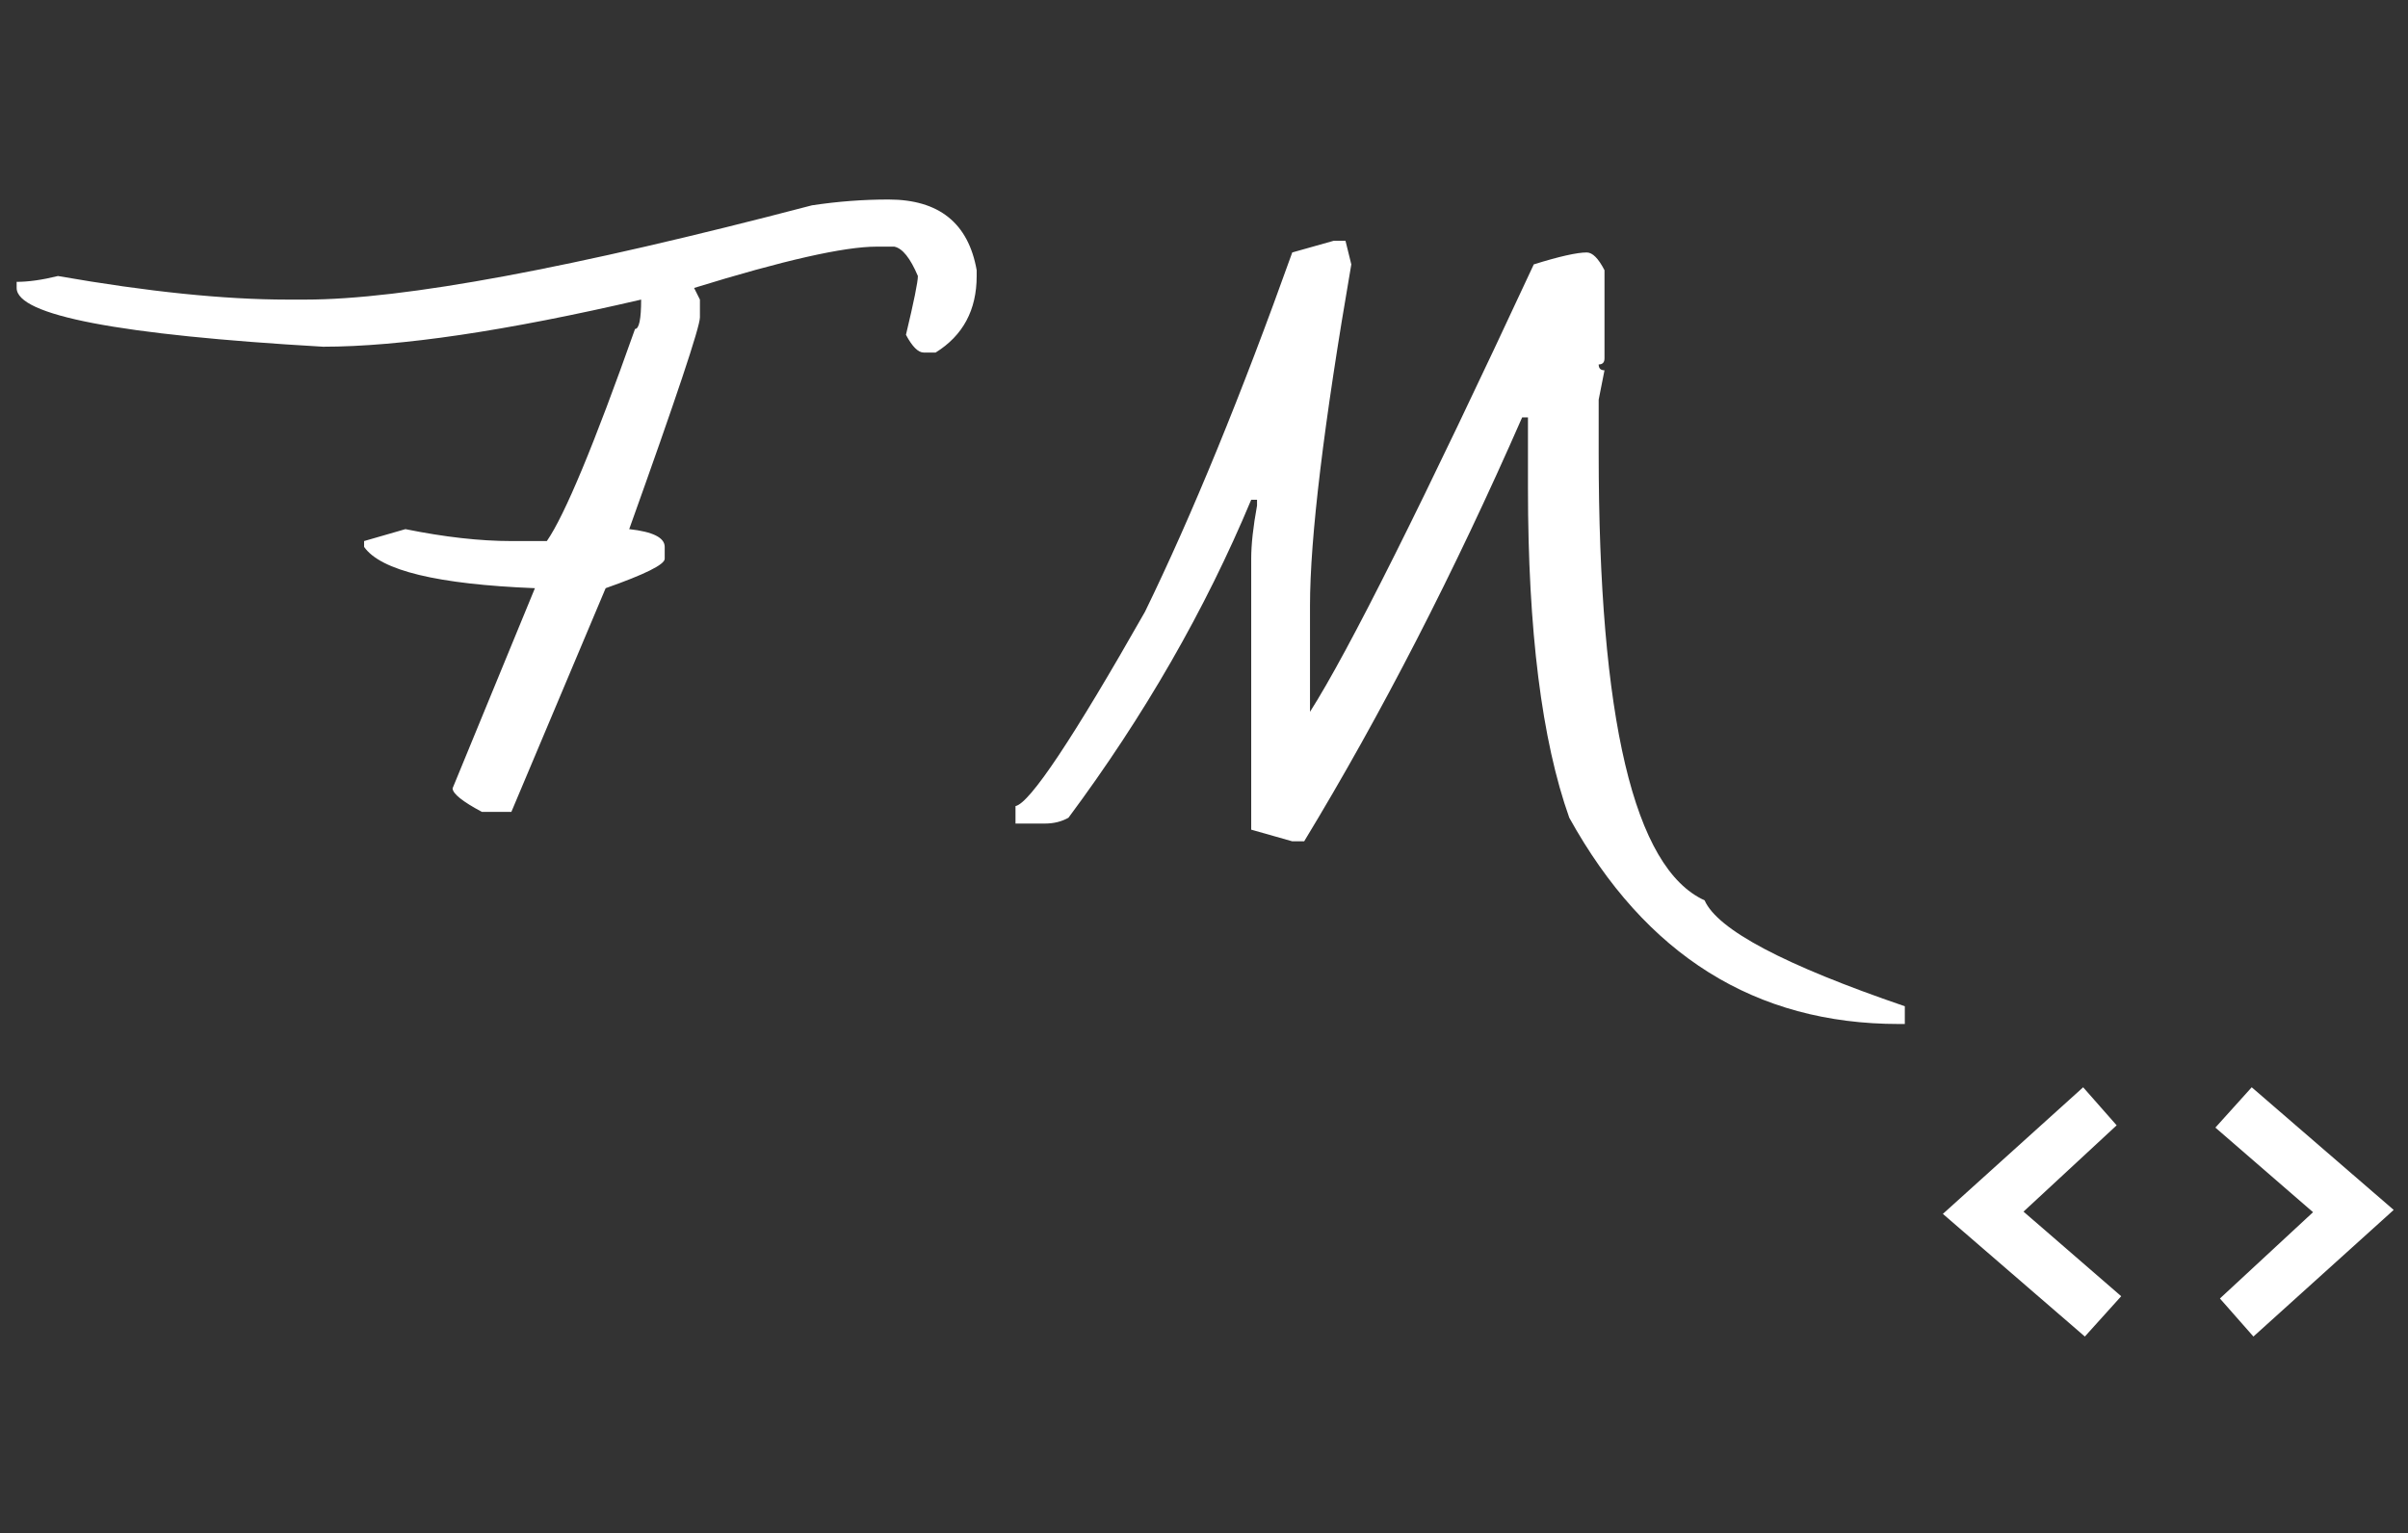 <svg width="424" height="270" viewBox="0 0 424 270" fill="none" xmlns="http://www.w3.org/2000/svg">
<rect x="0" y="0" width="424" height="270" fill="#333333" stroke="none"/>
<path d="M156.445 35.139C165.332 35.139 170.508 39.289 171.973 47.59V48.615C171.973 54.605 169.564 59.097 164.746 62.092H162.646C161.67 62.092 160.628 61.05 159.521 58.967C160.921 53.107 161.621 49.657 161.621 48.615C160.286 45.458 158.903 43.732 157.471 43.44H154.346C148.617 43.44 137.907 45.865 122.217 50.715L123.242 52.766V55.891C123.242 57.583 119.092 70.018 110.791 93.195C114.958 93.651 117.041 94.693 117.041 96.32V98.42C117.041 99.429 113.574 101.154 106.641 103.596L90.039 143H84.863C81.445 141.177 79.72 139.794 79.688 138.85L94.189 103.596C77.034 102.912 67.008 100.487 64.111 96.32V95.295L71.387 93.195C78.288 94.595 84.505 95.295 90.039 95.295H96.289C99.447 90.738 104.622 78.287 111.816 57.941C112.533 57.941 112.891 56.216 112.891 52.766C89.095 58.3 70.426 61.066 56.885 61.066C20.915 58.983 2.93 55.533 2.93 50.715V49.641C5.013 49.641 7.438 49.299 10.205 48.615C26.025 51.382 39.502 52.766 50.635 52.766H53.76C71.012 52.766 100.749 47.232 142.969 36.164C147.493 35.48 151.986 35.139 156.445 35.139ZM234.814 42.414H236.914L237.939 46.565C233.089 74.657 230.664 94.709 230.664 106.721V125.373C237.435 114.761 250.57 88.492 270.068 46.565C274.561 45.165 277.669 44.465 279.395 44.465C280.404 44.465 281.445 45.507 282.52 47.59V63.117C282.52 63.833 282.178 64.191 281.494 64.191C281.494 64.875 281.836 65.217 282.52 65.217L281.494 70.393V79.719C281.494 126.626 287.712 152.912 300.146 158.576C302.425 163.752 314.176 169.969 335.4 177.229V180.354H334.375C309.082 180.354 289.73 168.244 276.318 144.025C271.468 130.386 269.043 111.034 269.043 85.969V73.518H268.018C256.006 100.926 243.213 125.812 229.639 148.176H227.539L220.312 146.125V98.42C220.312 95.913 220.654 92.788 221.338 89.045V88.019H220.312C212.24 107.355 201.514 126.024 188.135 144.025C186.93 144.709 185.547 145.051 183.984 145.051H178.809V141.975C181.348 141.454 188.949 130.044 201.611 107.746C209.912 90.689 218.555 69.595 227.539 44.465L234.814 42.414Z" fill="white"/>
<path d="M342.1 213.8L366.8 191.5L372.7 198.2L356.3 213.4L373.5 228.3L367.1 235.4L342.1 213.8ZM421.482 213.1L396.782 235.4L390.882 228.7L407.282 213.5L390.082 198.6L396.482 191.5L421.482 213.1Z" fill="white"/>
</svg>
